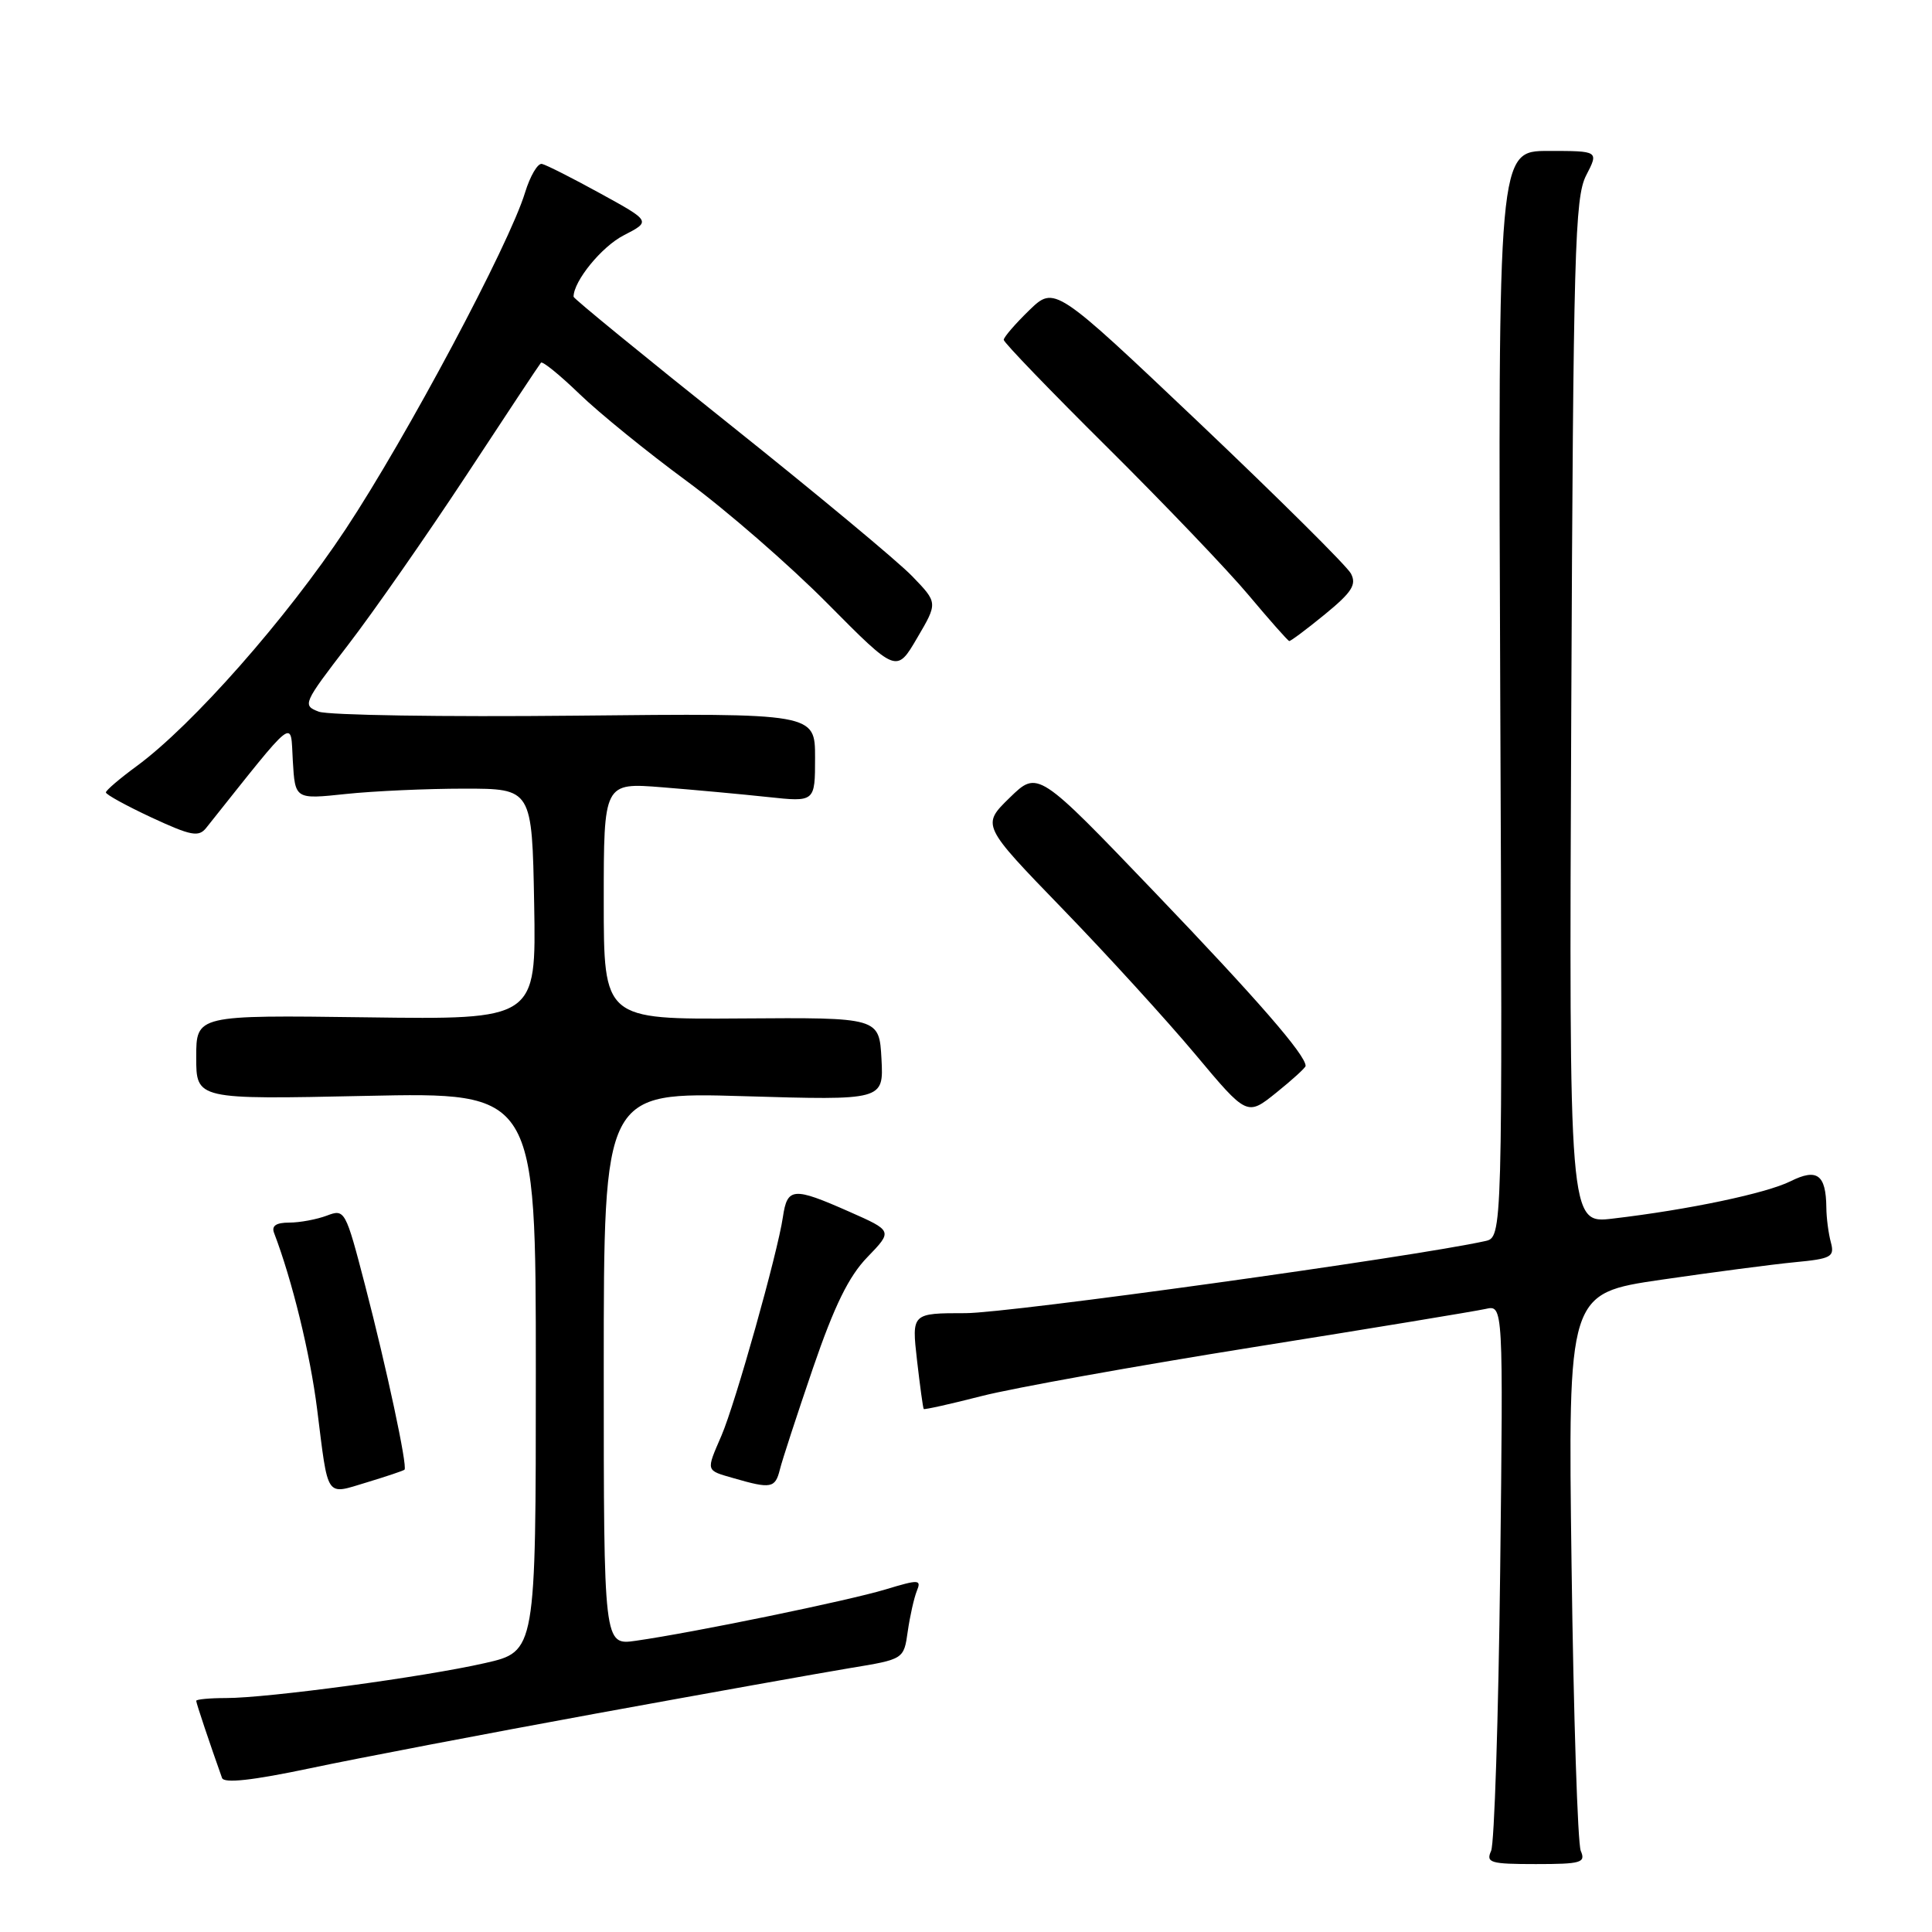 <?xml version="1.0" encoding="UTF-8" standalone="no"?>
<!DOCTYPE svg PUBLIC "-//W3C//DTD SVG 1.1//EN" "http://www.w3.org/Graphics/SVG/1.1/DTD/svg11.dtd" >
<svg xmlns="http://www.w3.org/2000/svg" xmlns:xlink="http://www.w3.org/1999/xlink" version="1.1" viewBox="0 0 256 256">
 <g >
 <path fill="currentColor"
d=" M 209.46 245.25 C 209.05 244.29 208.50 227.27 208.24 207.44 C 207.76 171.38 207.76 171.38 220.13 169.57 C 226.93 168.58 234.90 167.53 237.83 167.25 C 242.67 166.79 243.11 166.54 242.60 164.62 C 242.28 163.45 242.01 161.38 242.00 160.00 C 241.95 155.63 240.77 154.77 237.26 156.52 C 234.05 158.12 223.76 160.29 213.70 161.47 C 207.90 162.16 207.90 162.16 208.20 94.33 C 208.47 33.25 208.67 26.18 210.17 23.25 C 211.85 20.00 211.85 20.00 205.17 20.00 C 198.50 20.00 198.50 20.00 198.79 91.97 C 199.09 163.94 199.09 163.94 196.79 164.45 C 187.20 166.57 133.66 174.00 127.95 174.00 C 120.80 174.00 120.80 174.00 121.51 180.25 C 121.91 183.69 122.30 186.59 122.40 186.70 C 122.49 186.81 125.96 186.04 130.09 184.98 C 134.23 183.92 150.41 181.01 166.06 178.51 C 181.70 176.02 195.56 173.73 196.85 173.44 C 199.19 172.91 199.19 172.91 198.78 208.21 C 198.55 227.62 198.01 244.29 197.58 245.25 C 196.87 246.82 197.47 247.00 203.50 247.00 C 209.51 247.00 210.14 246.82 209.46 245.25 Z  M 79.00 227.05 C 93.58 224.39 108.71 221.68 112.63 221.03 C 119.76 219.86 119.76 219.86 120.28 216.18 C 120.57 214.16 121.11 211.75 121.48 210.82 C 122.11 209.28 121.79 209.26 117.33 210.61 C 112.40 212.10 91.92 216.32 84.25 217.41 C 80.00 218.02 80.00 218.02 80.00 181.36 C 80.00 144.70 80.00 144.70 98.55 145.25 C 117.09 145.80 117.09 145.80 116.80 140.31 C 116.50 134.82 116.50 134.82 98.25 134.95 C 80.00 135.08 80.00 135.08 80.00 119.39 C 80.00 103.70 80.00 103.70 87.75 104.32 C 92.01 104.66 98.31 105.24 101.75 105.61 C 108.00 106.28 108.00 106.28 108.00 100.39 C 108.00 94.50 108.00 94.50 76.25 94.83 C 58.79 95.01 43.48 94.77 42.24 94.30 C 40.04 93.47 40.16 93.21 46.11 85.47 C 49.48 81.09 56.53 70.97 61.78 63.00 C 67.02 55.02 71.47 48.30 71.68 48.06 C 71.88 47.82 74.17 49.68 76.77 52.19 C 79.37 54.71 85.78 59.91 91.00 63.75 C 96.22 67.59 104.62 74.89 109.65 79.97 C 118.80 89.20 118.80 89.20 121.53 84.53 C 124.27 79.87 124.27 79.87 120.88 76.36 C 119.02 74.42 108.16 65.40 96.75 56.29 C 85.34 47.19 76.00 39.56 76.00 39.32 C 76.00 37.25 79.73 32.67 82.65 31.18 C 86.26 29.32 86.26 29.32 79.54 25.63 C 75.85 23.60 72.37 21.84 71.81 21.72 C 71.25 21.60 70.25 23.31 69.57 25.52 C 67.48 32.40 53.88 57.91 45.80 70.12 C 37.96 81.96 25.53 96.06 18.13 101.50 C 15.88 103.15 14.04 104.72 14.03 105.00 C 14.03 105.28 16.75 106.77 20.09 108.33 C 25.33 110.76 26.33 110.95 27.33 109.69 C 39.46 94.47 38.47 95.24 38.80 100.82 C 39.10 105.92 39.10 105.92 45.80 105.21 C 49.49 104.82 56.55 104.50 61.50 104.50 C 70.50 104.50 70.50 104.50 70.78 119.80 C 71.05 135.11 71.05 135.11 48.53 134.80 C 26.00 134.50 26.00 134.50 26.00 140.09 C 26.00 145.69 26.00 145.69 48.50 145.21 C 71.00 144.73 71.00 144.73 71.00 181.78 C 71.00 218.84 71.00 218.84 64.25 220.37 C 56.17 222.21 35.48 225.00 29.95 225.00 C 27.78 225.00 26.00 225.17 26.00 225.37 C 26.00 225.68 27.82 231.10 29.42 235.59 C 29.69 236.33 33.44 235.92 41.16 234.29 C 47.40 232.97 64.42 229.72 79.00 227.05 Z  M 53.60 194.74 C 54.02 194.32 51.23 181.29 48.38 170.33 C 45.78 160.33 45.69 160.17 43.30 161.08 C 41.96 161.58 39.73 162.00 38.33 162.00 C 36.58 162.00 35.95 162.43 36.32 163.38 C 38.71 169.63 41.10 179.39 42.02 186.72 C 43.53 198.74 43.08 198.08 48.61 196.42 C 51.21 195.63 53.46 194.88 53.60 194.74 Z  M 103.33 194.75 C 103.63 193.51 105.62 187.44 107.73 181.26 C 110.56 173.01 112.47 169.11 114.94 166.57 C 118.29 163.10 118.29 163.10 112.52 160.55 C 105.10 157.27 104.32 157.33 103.74 161.25 C 103.04 166.04 97.45 185.92 95.60 190.22 C 93.53 195.02 93.47 194.79 97.25 195.88 C 102.15 197.30 102.72 197.19 103.33 194.75 Z  M 173.00 141.24 C 173.00 139.79 166.68 132.51 153.05 118.28 C 137.52 102.07 137.52 102.07 133.79 105.70 C 130.06 109.34 130.06 109.34 140.79 120.42 C 146.69 126.51 154.60 135.19 158.38 139.70 C 165.24 147.90 165.24 147.90 169.12 144.78 C 171.25 143.07 173.00 141.47 173.00 141.24 Z  M 175.56 81.40 C 179.15 78.46 179.78 77.46 179.00 75.99 C 178.47 75.00 169.42 66.02 158.89 56.02 C 139.74 37.86 139.74 37.86 136.37 41.12 C 134.52 42.92 133.00 44.68 133.00 45.03 C 133.00 45.38 139.19 51.80 146.75 59.30 C 154.31 66.81 162.75 75.63 165.50 78.92 C 168.25 82.20 170.65 84.91 170.83 84.94 C 171.01 84.97 173.14 83.38 175.56 81.40 Z "/>
</g>
</svg>